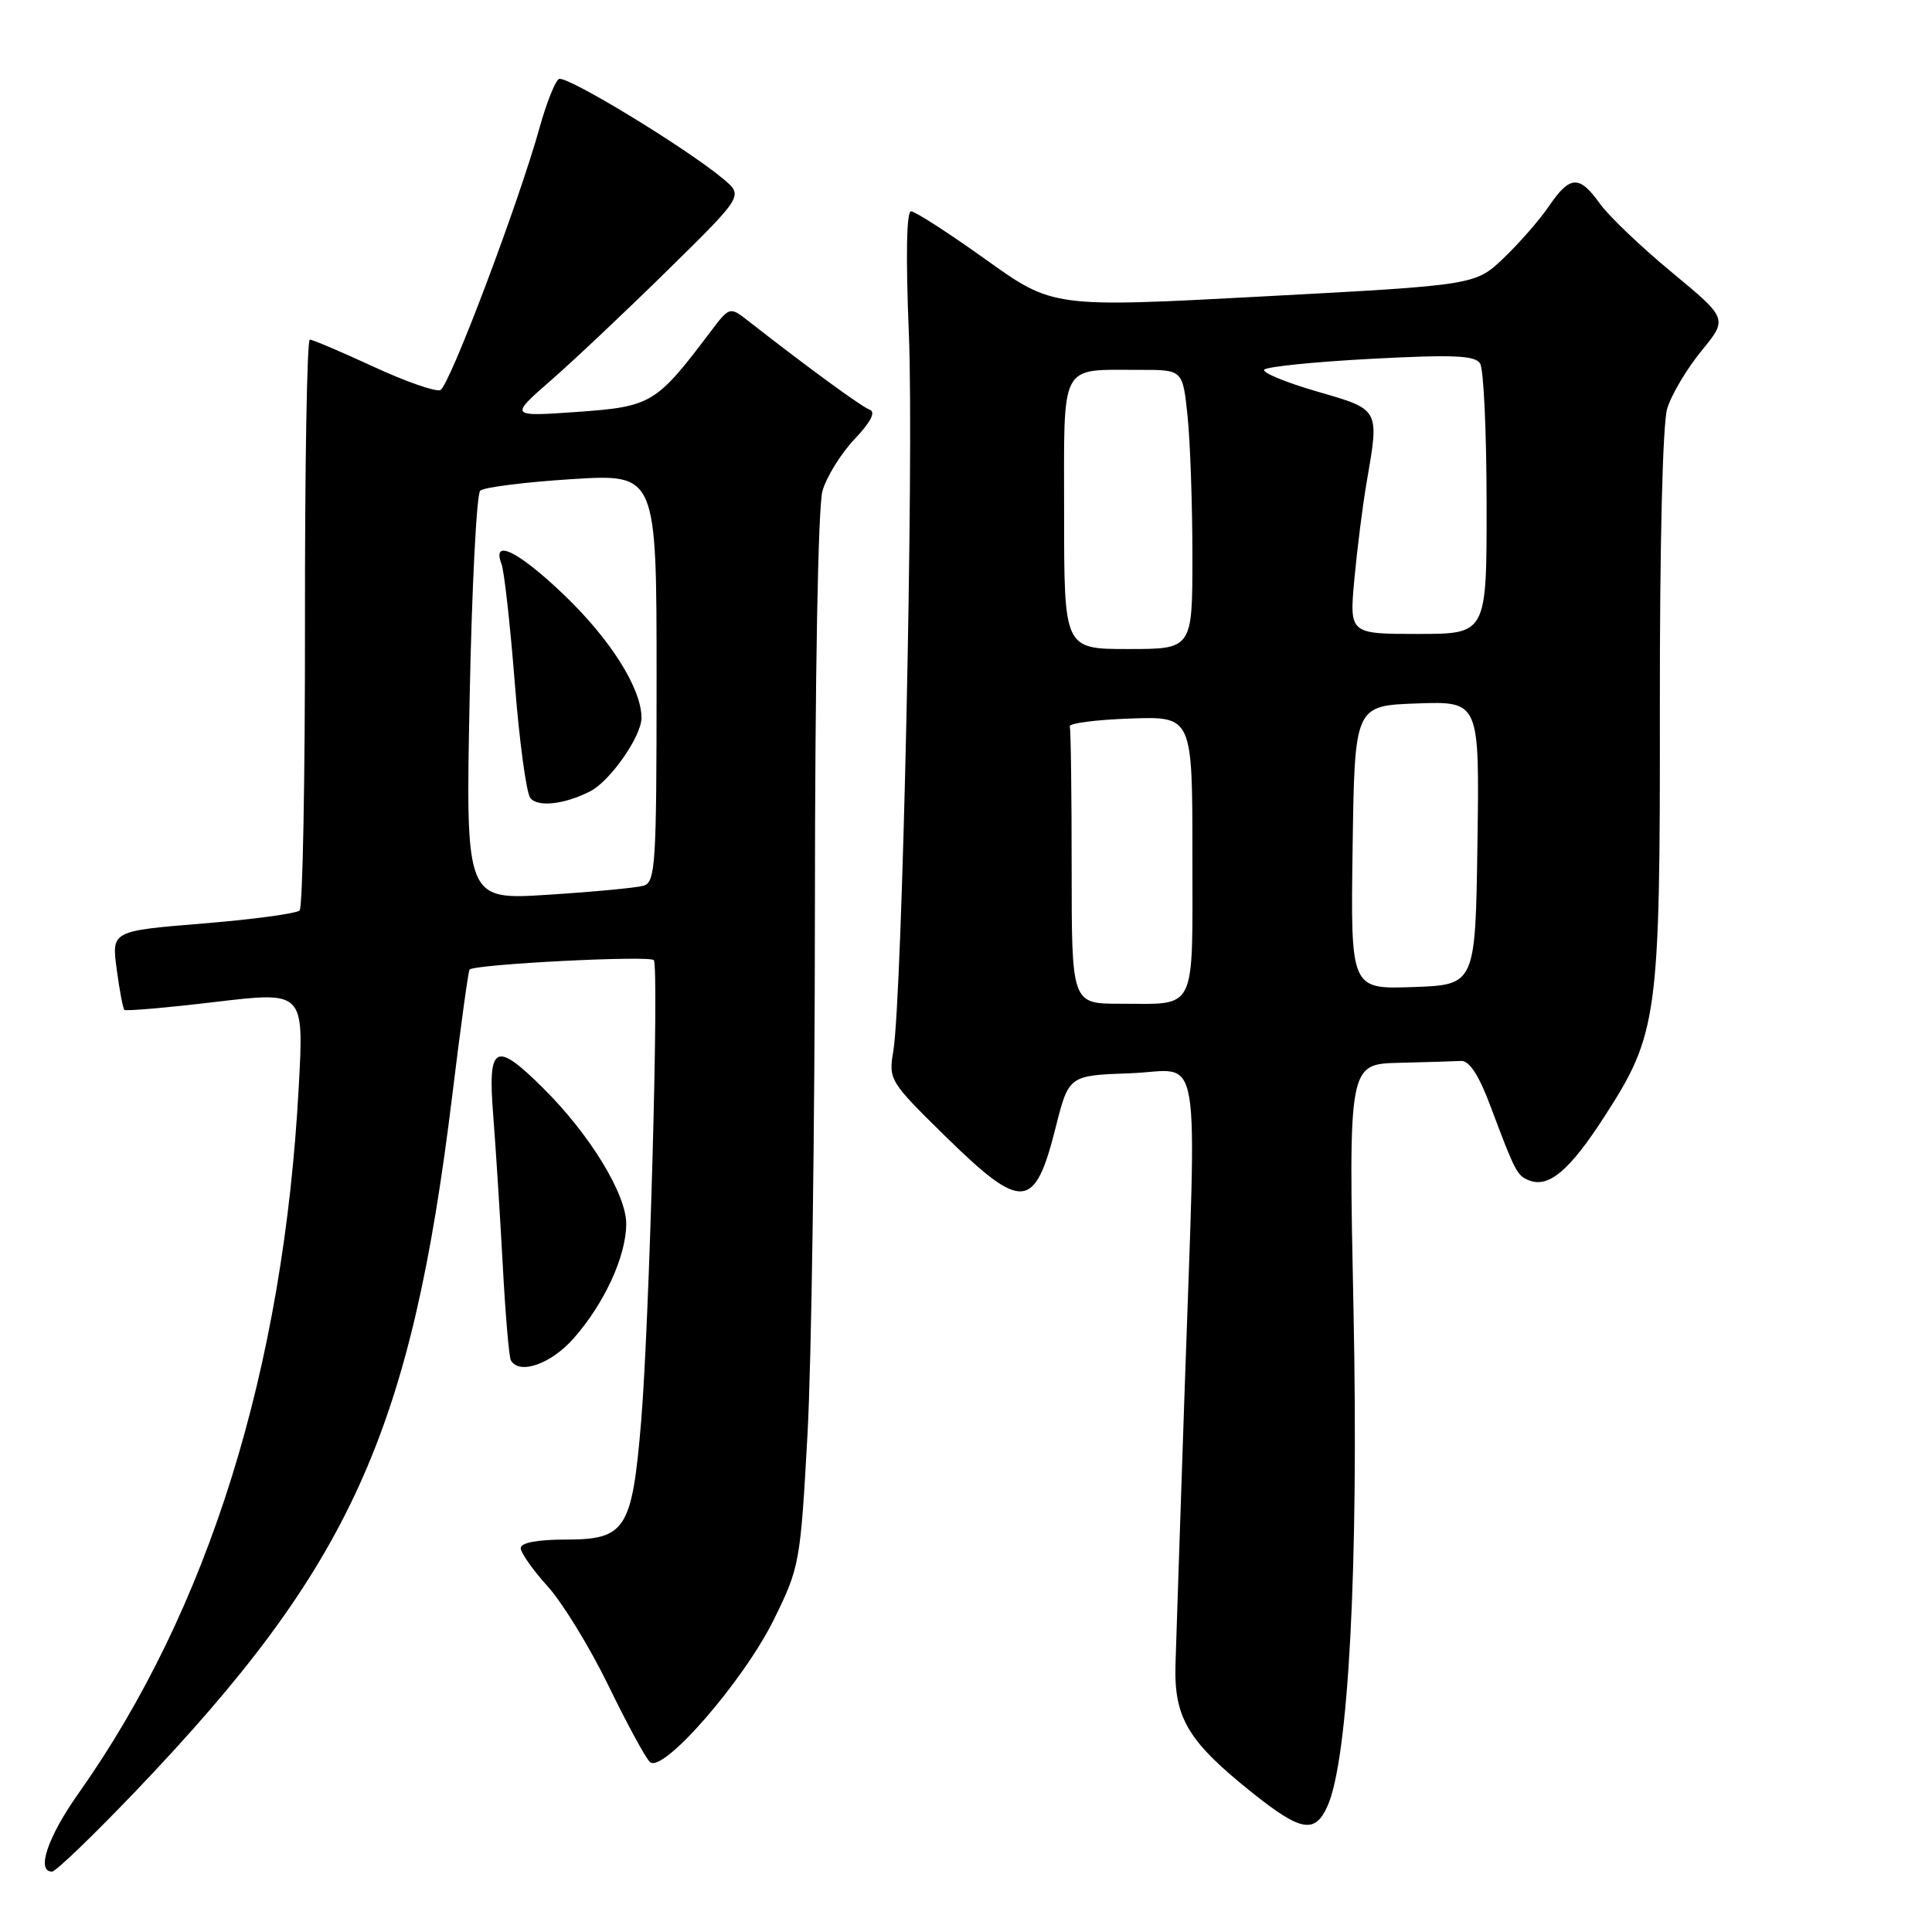 <?xml version="1.0" encoding="UTF-8" standalone="no"?>
<!DOCTYPE svg PUBLIC "-//W3C//DTD SVG 1.1//EN" "http://www.w3.org/Graphics/SVG/1.1/DTD/svg11.dtd" >
<svg xmlns="http://www.w3.org/2000/svg" xmlns:xlink="http://www.w3.org/1999/xlink" version="1.1" viewBox="0 0 256 256">
 <g >
 <path fill="currentColor"
d=" M 18.06 237.25 C 46.45 207.52 54.46 189.90 59.93 145.12 C 61.03 136.11 62.06 128.62 62.22 128.47 C 63.00 127.75 86.23 126.57 86.64 127.23 C 87.34 128.36 86.03 175.62 84.95 188.40 C 83.75 202.67 82.90 204.00 74.98 204.00 C 71.20 204.00 69.00 204.42 69.00 205.13 C 69.00 205.75 70.61 208.04 72.58 210.21 C 74.54 212.39 78.15 218.28 80.60 223.31 C 83.04 228.33 85.52 232.91 86.11 233.47 C 87.79 235.09 98.51 222.78 102.55 214.58 C 105.95 207.67 106.06 207.09 107.00 190.00 C 107.53 180.38 107.97 149.10 107.98 120.49 C 107.99 89.46 108.40 67.10 108.98 65.06 C 109.52 63.17 111.44 60.08 113.23 58.19 C 115.38 55.93 116.07 54.59 115.24 54.29 C 114.15 53.89 107.07 48.72 99.18 42.55 C 96.68 40.60 96.68 40.60 94.09 44.03 C 86.94 53.50 86.30 53.88 76.50 54.58 C 67.50 55.21 67.50 55.21 73.00 50.40 C 76.03 47.76 83.00 41.18 88.50 35.77 C 98.50 25.94 98.50 25.94 95.85 23.72 C 90.90 19.58 74.98 9.90 74.05 10.47 C 73.55 10.78 72.42 13.62 71.54 16.77 C 68.73 26.90 59.54 51.23 58.34 51.69 C 57.70 51.94 53.70 50.54 49.45 48.57 C 45.20 46.61 41.42 45.00 41.05 45.00 C 40.68 45.00 40.39 61.85 40.41 82.45 C 40.43 103.04 40.11 120.23 39.70 120.64 C 39.28 121.05 33.51 121.83 26.87 122.37 C 14.79 123.36 14.79 123.36 15.46 128.41 C 15.83 131.19 16.29 133.62 16.48 133.81 C 16.67 134.00 22.10 133.53 28.55 132.76 C 40.27 131.37 40.27 131.37 39.59 143.94 C 37.58 181.42 27.66 213.24 10.37 237.68 C 6.32 243.41 4.77 248.00 6.89 248.00 C 7.39 248.00 12.41 243.16 18.06 237.25 Z  M 175.88 239.36 C 178.68 233.22 180.04 207.57 179.35 173.75 C 178.68 141.00 178.68 141.00 185.34 140.83 C 189.00 140.74 192.72 140.63 193.61 140.58 C 194.69 140.53 195.96 142.47 197.47 146.50 C 200.78 155.34 201.02 155.79 202.65 156.42 C 205.24 157.41 207.99 155.08 212.55 148.02 C 219.69 136.99 219.98 134.82 219.94 93.58 C 219.92 72.12 220.31 56.14 220.91 54.15 C 221.46 52.32 223.50 48.88 225.43 46.52 C 228.95 42.23 228.95 42.23 221.52 36.08 C 217.43 32.70 213.14 28.60 211.98 26.97 C 209.28 23.18 208.03 23.24 205.28 27.27 C 204.06 29.07 201.36 32.17 199.28 34.16 C 195.50 37.78 195.50 37.78 167.52 39.27 C 139.53 40.77 139.53 40.77 130.61 34.38 C 125.70 30.87 121.25 28.00 120.72 28.00 C 120.11 28.00 120.01 34.00 120.43 44.25 C 121.12 60.71 119.56 132.29 118.36 139.33 C 117.73 143.06 117.90 143.34 125.28 150.58 C 135.45 160.54 137.11 160.41 139.88 149.40 C 141.62 142.50 141.62 142.50 149.81 142.21 C 159.39 141.87 158.57 137.04 156.96 184.50 C 156.40 201.00 155.86 217.20 155.76 220.51 C 155.55 227.65 157.39 230.73 166.00 237.60 C 172.37 242.68 174.22 243.01 175.88 239.36 Z  M 76.03 177.32 C 80.10 172.68 82.95 166.48 82.98 162.20 C 83.00 158.26 78.20 150.38 72.04 144.25 C 65.61 137.85 64.61 138.37 65.35 147.75 C 65.69 152.01 66.25 160.90 66.61 167.50 C 66.96 174.10 67.45 179.84 67.69 180.25 C 68.82 182.22 73.02 180.74 76.03 177.32 Z  M 62.23 92.55 C 62.52 77.86 63.15 65.47 63.63 65.02 C 64.11 64.57 69.56 63.88 75.75 63.49 C 87.00 62.78 87.00 62.78 87.00 89.82 C 87.00 114.72 86.86 116.91 85.25 117.37 C 84.29 117.64 78.60 118.18 72.60 118.56 C 61.70 119.26 61.70 119.26 62.23 92.55 Z  M 78.21 104.85 C 80.86 103.49 85.00 97.56 85.00 95.12 C 85.00 91.22 80.88 84.69 74.68 78.77 C 68.67 73.03 65.13 71.29 66.45 74.72 C 66.81 75.67 67.60 82.75 68.21 90.47 C 68.81 98.19 69.74 105.06 70.27 105.74 C 71.24 106.99 74.81 106.59 78.21 104.85 Z  M 142.00 115.00 C 142.00 105.10 141.89 96.66 141.75 96.25 C 141.61 95.84 145.21 95.37 149.75 95.21 C 158.00 94.92 158.00 94.92 158.00 113.35 C 158.00 134.41 158.69 133.00 148.42 133.00 C 142.00 133.00 142.00 133.00 142.00 115.00 Z  M 179.23 112.29 C 179.50 93.50 179.50 93.50 187.77 93.21 C 196.04 92.92 196.04 92.92 195.77 111.71 C 195.50 130.50 195.50 130.50 187.23 130.79 C 178.96 131.08 178.96 131.08 179.23 112.29 Z  M 141.00 68.12 C 141.00 47.64 140.26 49.04 151.11 49.01 C 156.72 49.00 156.72 49.00 157.36 55.15 C 157.71 58.53 158.00 66.85 158.00 73.65 C 158.00 86.00 158.00 86.00 149.50 86.00 C 141.00 86.00 141.00 86.00 141.00 68.12 Z  M 179.46 76.75 C 179.83 72.76 180.55 67.05 181.06 64.07 C 182.78 54.09 182.91 54.31 174.53 51.88 C 170.42 50.69 167.26 49.39 167.51 48.99 C 167.75 48.60 174.10 47.95 181.61 47.55 C 192.54 46.97 195.44 47.09 196.12 48.16 C 196.59 48.90 196.98 57.26 196.98 66.75 C 197.00 84.00 197.00 84.00 187.90 84.00 C 178.80 84.00 178.80 84.00 179.46 76.75 Z "/>
</g>
</svg>